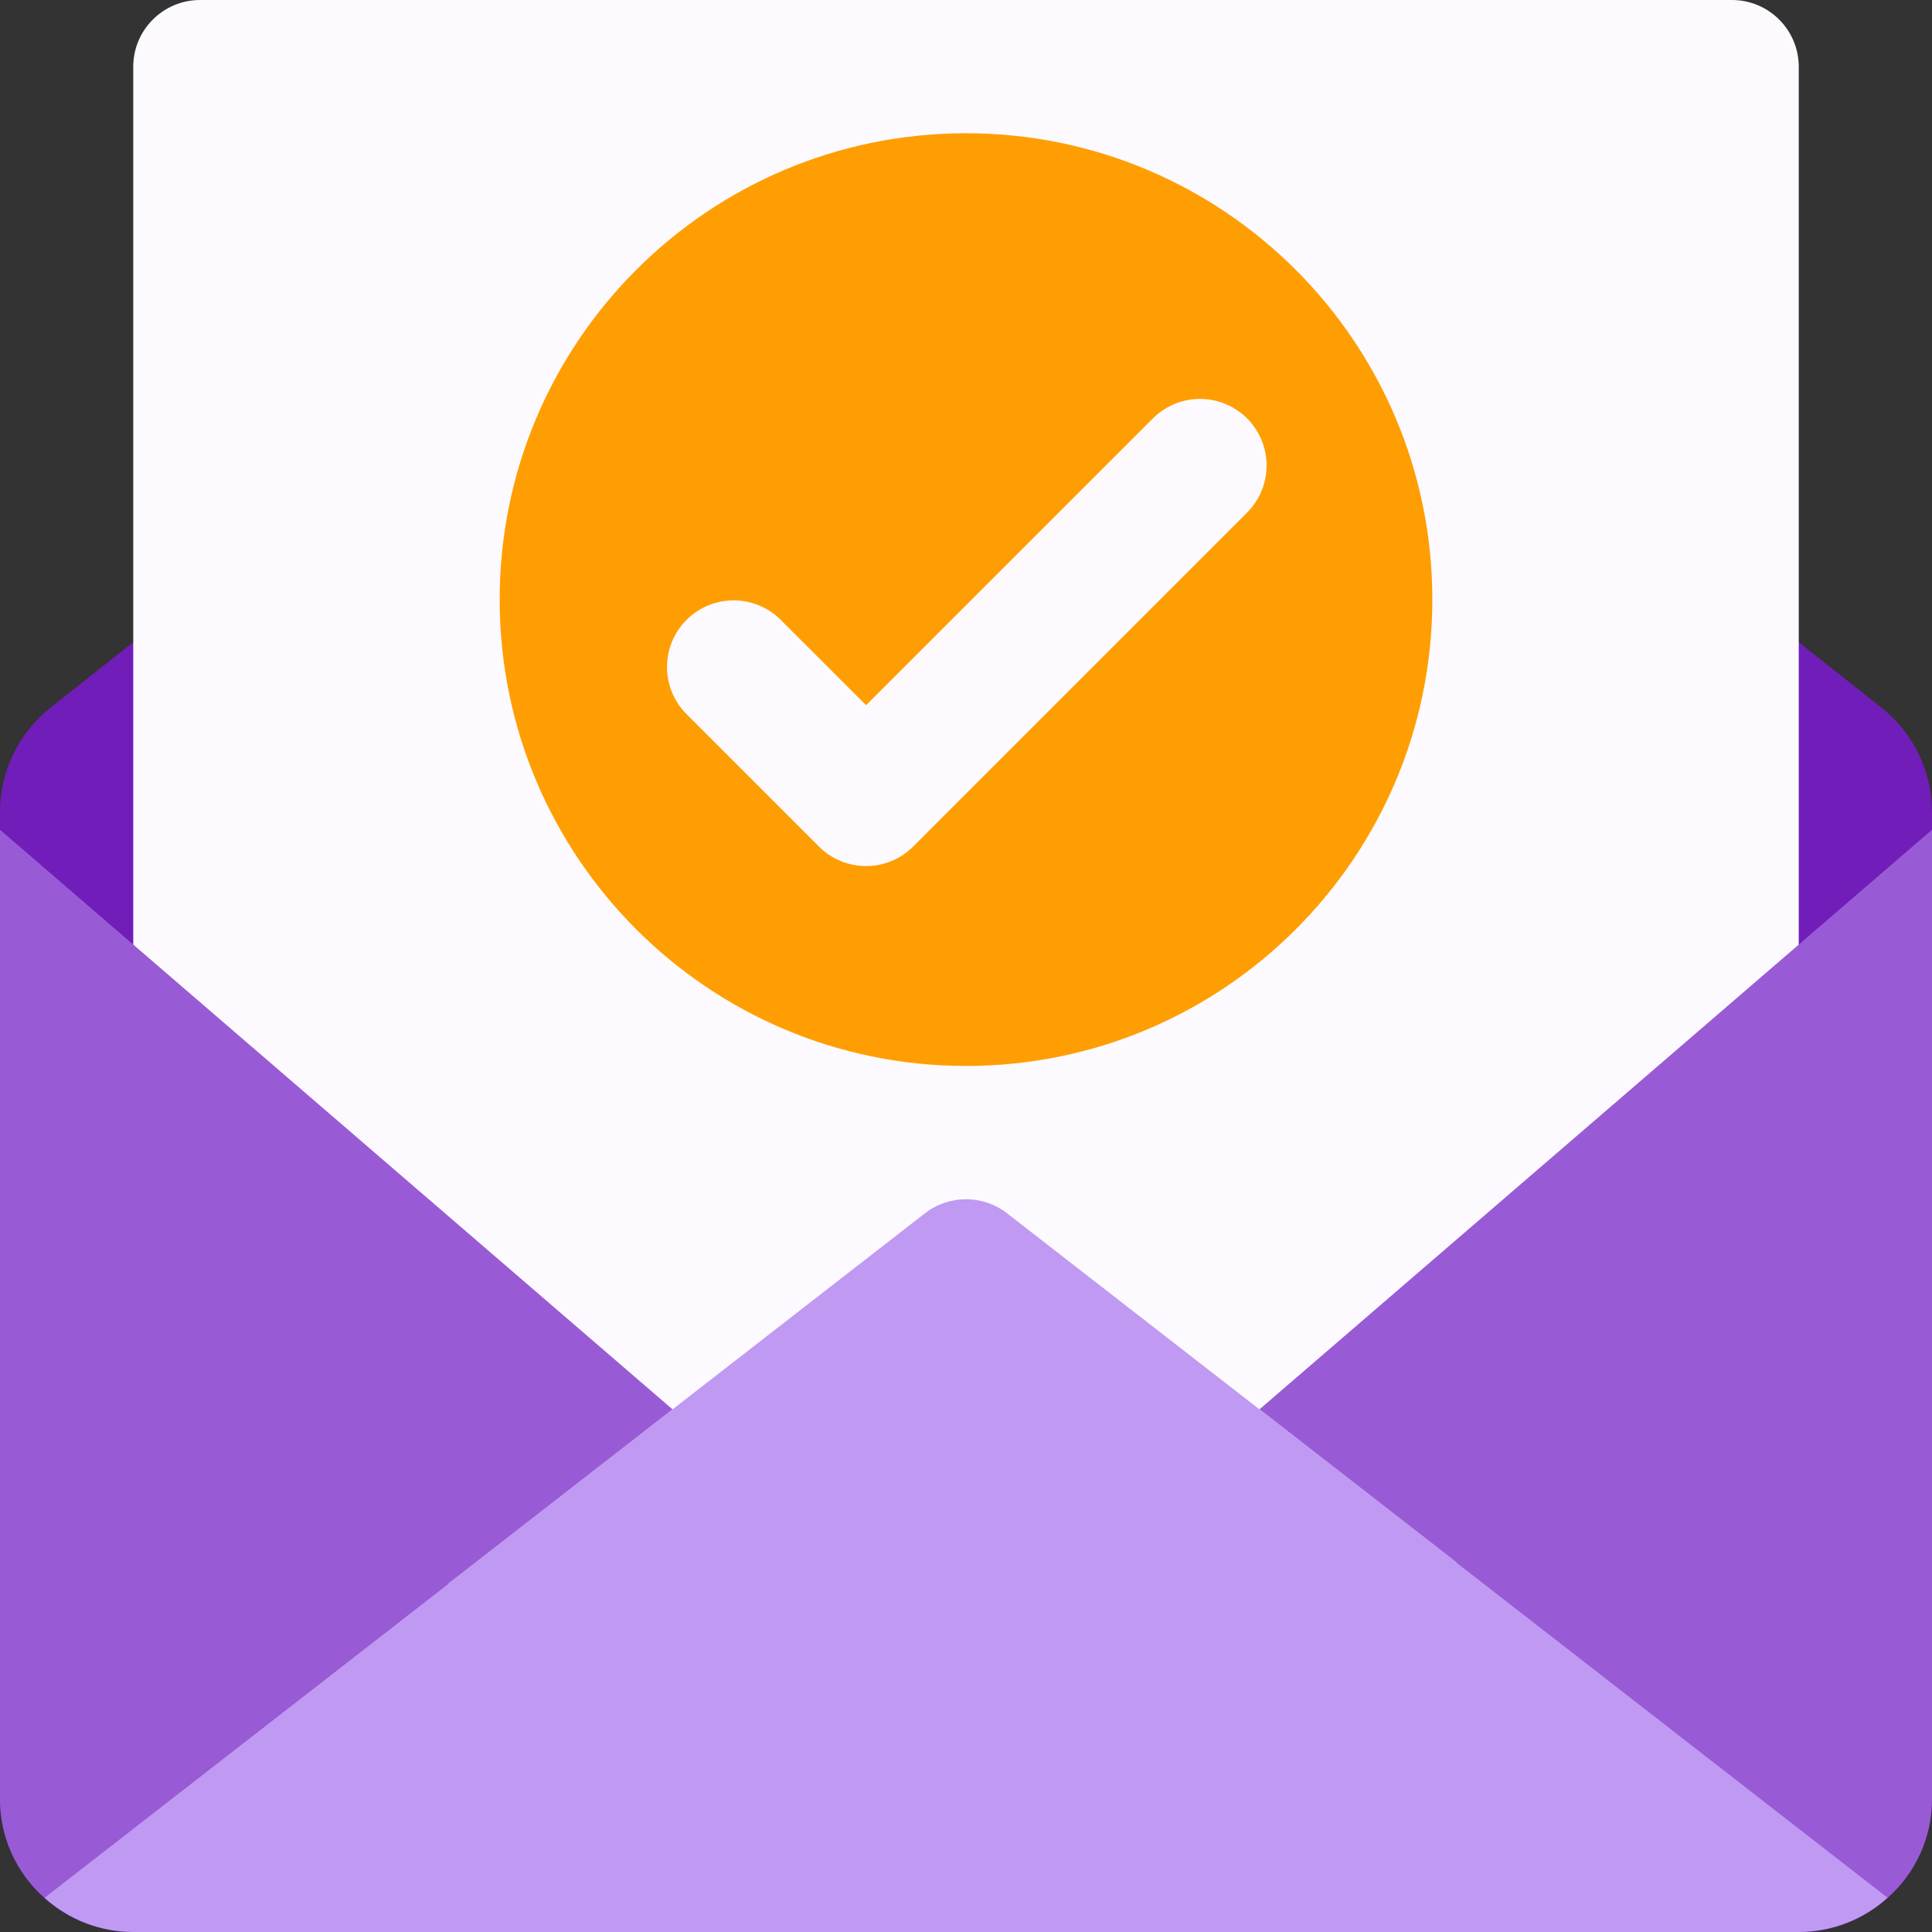 <svg width="64" height="64" viewBox="0 0 64 64" fill="none" xmlns="http://www.w3.org/2000/svg">
<rect x="0" y="0" width="64" height="64" fill="#333333" stroke="none"/>
<g clip-path="url(#clip0_86_2443)">
<path fill-rule="evenodd" clip-rule="evenodd" d="M59.586 21.274L62.334 23.448C63.385 24.287 63.998 25.557 64 26.902V59.586C64 62.024 62.024 64 59.586 64H4.414C1.976 64 -6.10352e-05 62.024 -6.10352e-05 59.586V26.902C0.002 25.557 0.615 24.287 1.666 23.448L4.414 21.274H59.586Z" fill="#711DB9"/>
<path fill-rule="evenodd" clip-rule="evenodd" d="M4.414 52.679V2.207C4.417 0.99 5.403 0.004 6.621 0H57.379C58.596 0.004 59.583 0.99 59.586 2.207V51.531L4.414 52.679Z" fill="#FCFAFF"/>
<path d="M32 35.311C40.532 35.311 47.448 28.394 47.448 19.862C47.448 11.331 40.532 4.414 32 4.414C23.468 4.414 16.552 11.331 16.552 19.862C16.552 28.394 23.468 35.311 32 35.311Z" fill="#FF9E02"/>
<path fill-rule="evenodd" clip-rule="evenodd" d="M28.69 28.689C28.104 28.69 27.542 28.458 27.129 28.043L22.715 23.629C21.879 22.763 21.891 21.387 22.742 20.535C23.594 19.684 24.97 19.672 25.836 20.508L28.69 23.361L38.164 13.888C38.718 13.314 39.538 13.084 40.31 13.286C41.082 13.488 41.684 14.09 41.886 14.862C42.088 15.634 41.858 16.454 41.284 17.008L30.25 28.043C29.837 28.458 29.275 28.69 28.69 28.689Z" fill="#FCFAFF"/>
<path fill-rule="evenodd" clip-rule="evenodd" d="M64 27.487L64 59.587C64.005 60.839 63.47 62.034 62.532 62.864L41.721 46.687L64 27.487Z" fill="#995BD5"/>
<path fill-rule="evenodd" clip-rule="evenodd" d="M62.532 62.863C61.725 63.594 60.675 63.999 59.586 64H4.414C3.325 63.999 2.275 63.594 1.468 62.863L22.279 46.687L30.632 40.198C31.435 39.569 32.565 39.569 33.368 40.198L41.721 46.687L62.532 62.863Z" fill="#C099F2"/>
<path fill-rule="evenodd" clip-rule="evenodd" d="M22.279 46.687L1.468 62.864C0.529 62.034 -0.005 60.839 -8.3251e-05 59.587L-0 27.487L22.279 46.687Z" fill="#995BD5"/>
</g>
<defs>
<clipPath id="clip0_86_2443">
<rect width="64" height="64" fill="white"/>
</clipPath>
</defs>
</svg>
